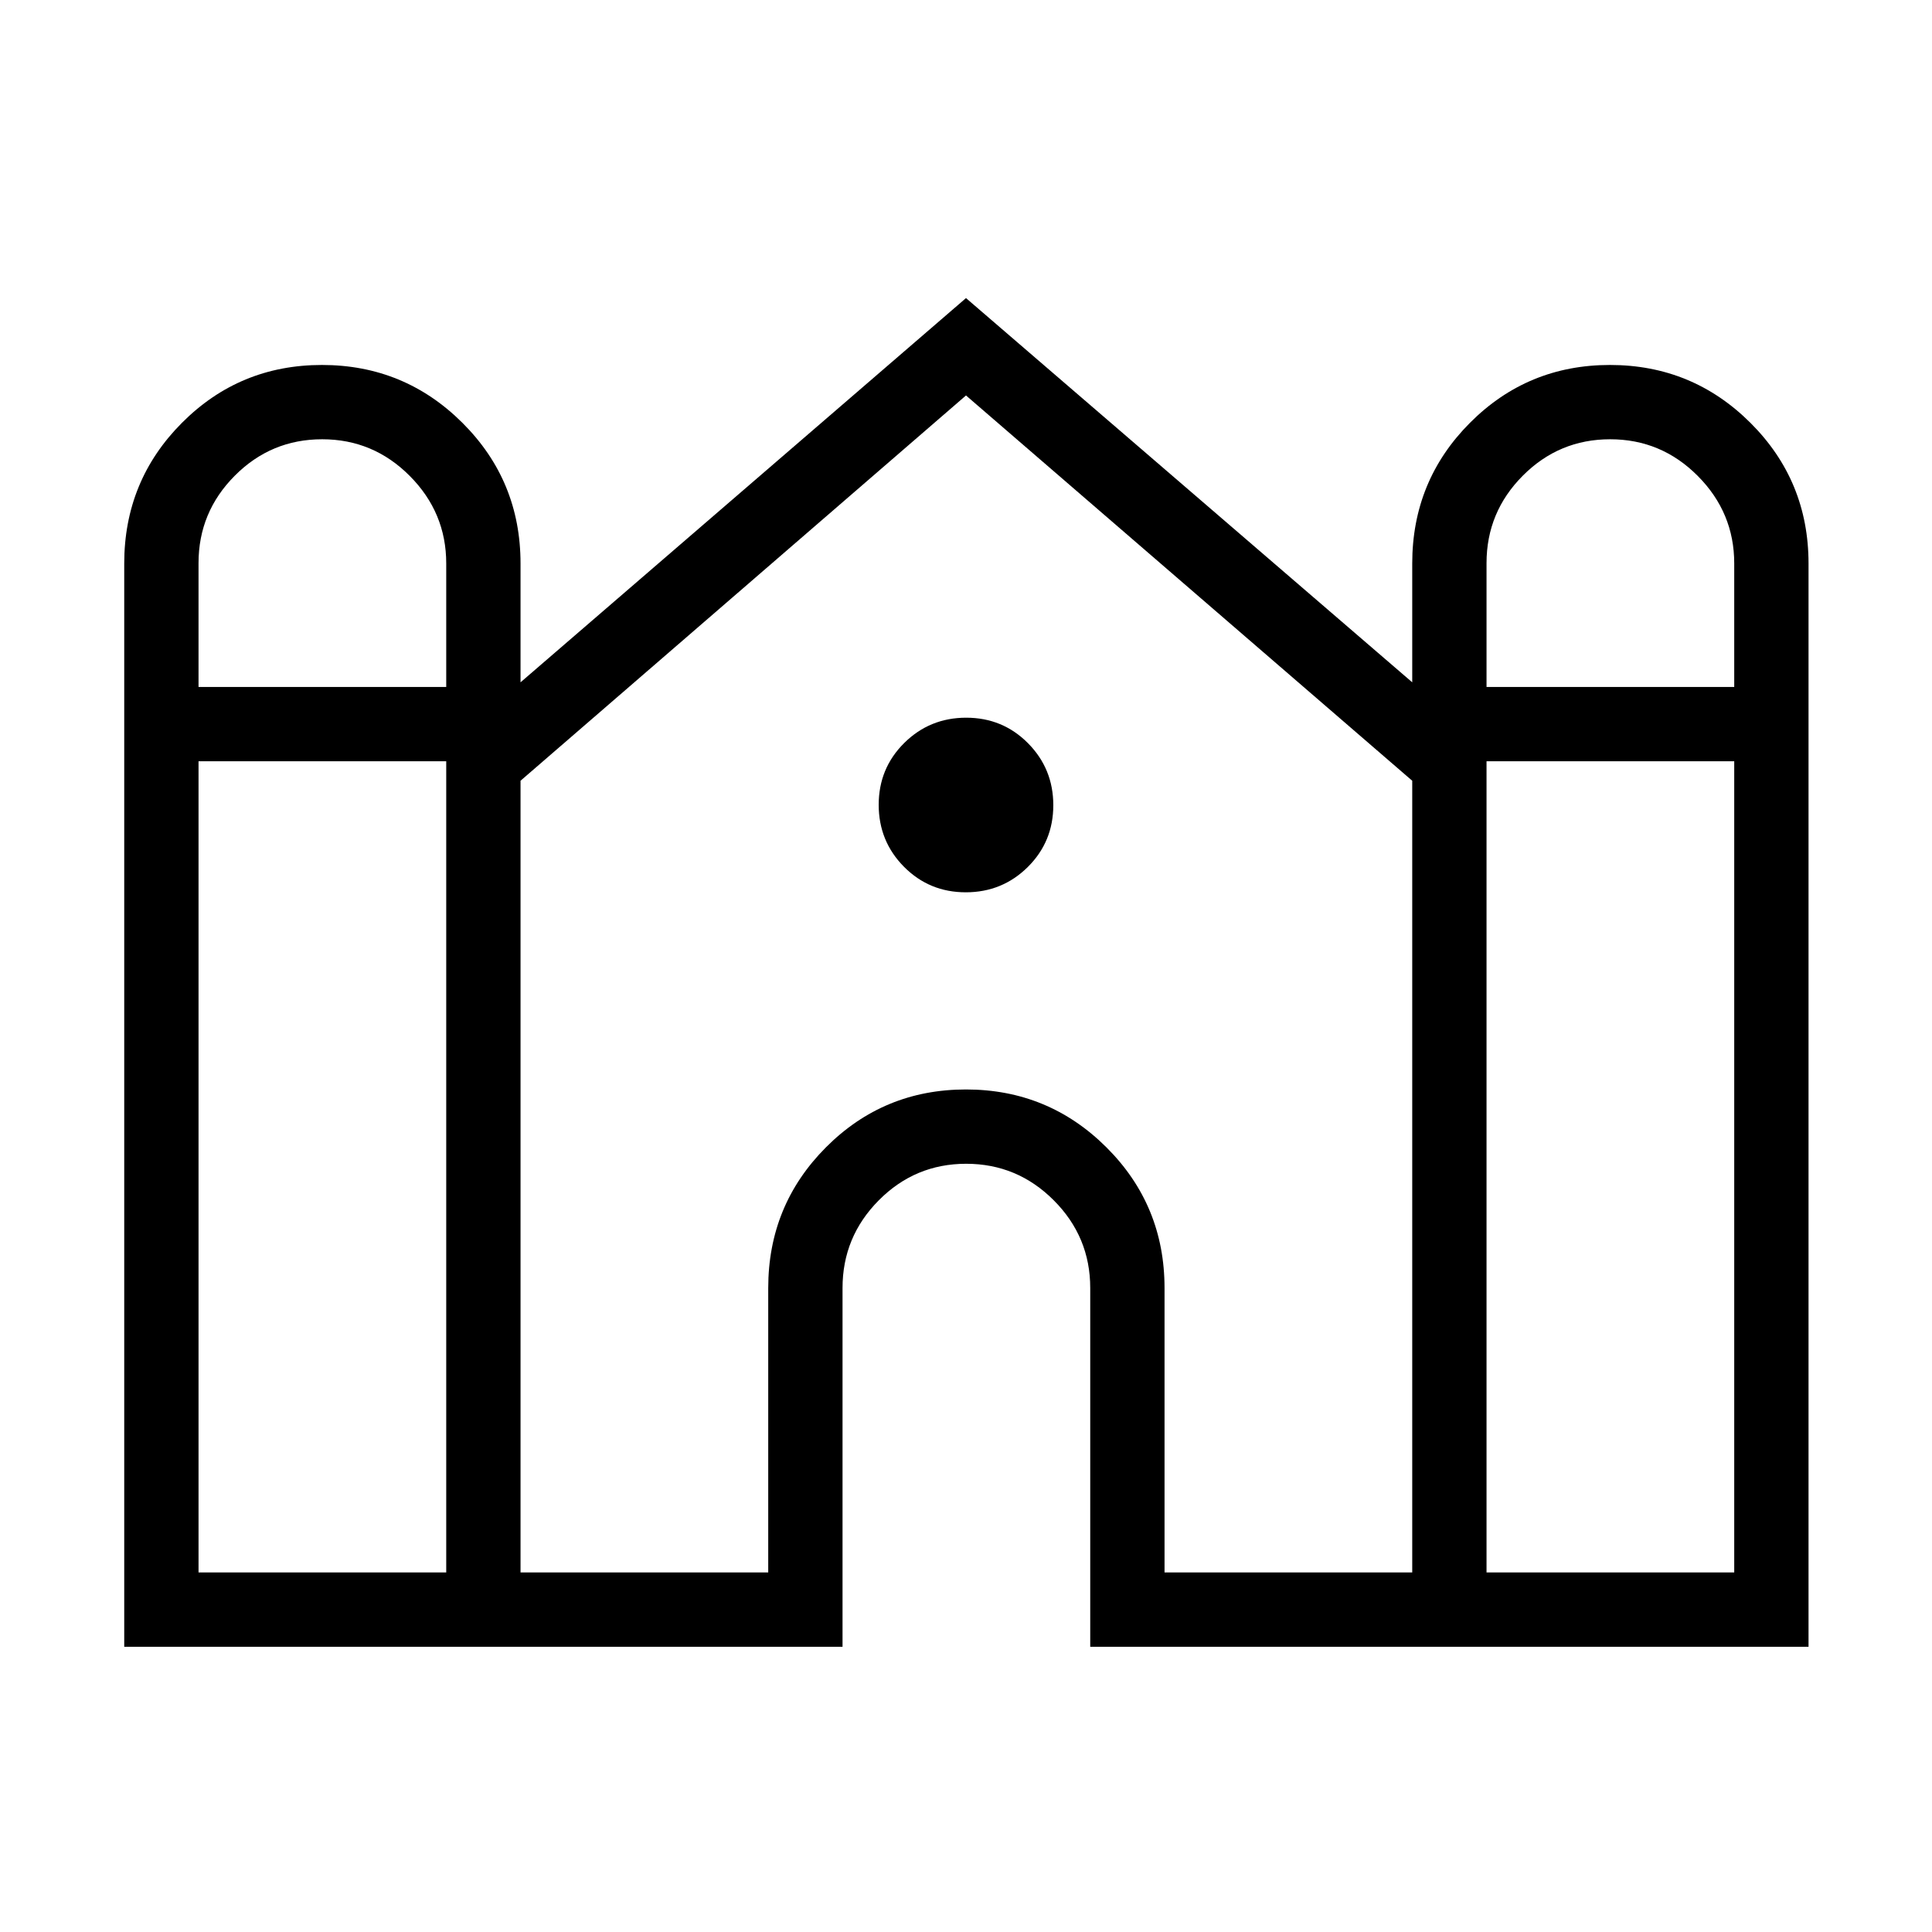 <svg xmlns="http://www.w3.org/2000/svg" height="24" viewBox="0 -960 960 960" width="24"><path d="M61.73-141.73V-680q0-41.11 28.66-69.88 28.66-28.77 69.59-28.77 40.94 0 69.81 28.77 28.86 28.77 28.86 69.88v59.04L480-811.88l221.73 190.92V-680q0-41.11 28.66-69.88 28.66-28.77 69.59-28.77 40.94 0 69.81 28.77 28.86 28.77 28.86 69.88v538.27H541.73V-320q0-25.43-18.13-43.58-18.12-18.15-43.52-18.15-25.39 0-43.41 18.15-18.02 18.15-18.02 43.58v178.27H61.73Zm676.92-476.92h123.08v-61.38q0-25.28-18.13-43.49-18.12-18.21-43.52-18.21-25.39 0-43.41 18.1-18.02 18.09-18.02 43.44v61.54Zm-640 0h123.08v-61.38q0-25.28-18.13-43.49-18.12-18.21-43.52-18.21-25.39 0-43.41 18.1-18.02 18.09-18.02 43.44v61.54Zm0 440h123.08v-403.08H98.65v403.08Zm160 0h123.08V-320q0-41.11 28.66-69.88 28.66-28.77 69.59-28.77 40.94 0 69.81 28.77 28.86 28.77 28.86 69.88v141.35h123.08v-393.4L480-763.5 258.65-572.05v393.4Zm480 0h123.08v-403.08H738.65v403.08ZM479.89-516.62q-18.12 0-30.7-12.68-12.57-12.69-12.57-30.81 0-18.12 12.68-30.7 12.69-12.57 30.81-12.57 18.12 0 30.7 12.68 12.57 12.69 12.57 30.81 0 18.12-12.68 30.7-12.69 12.57-30.81 12.57Z"/></svg>